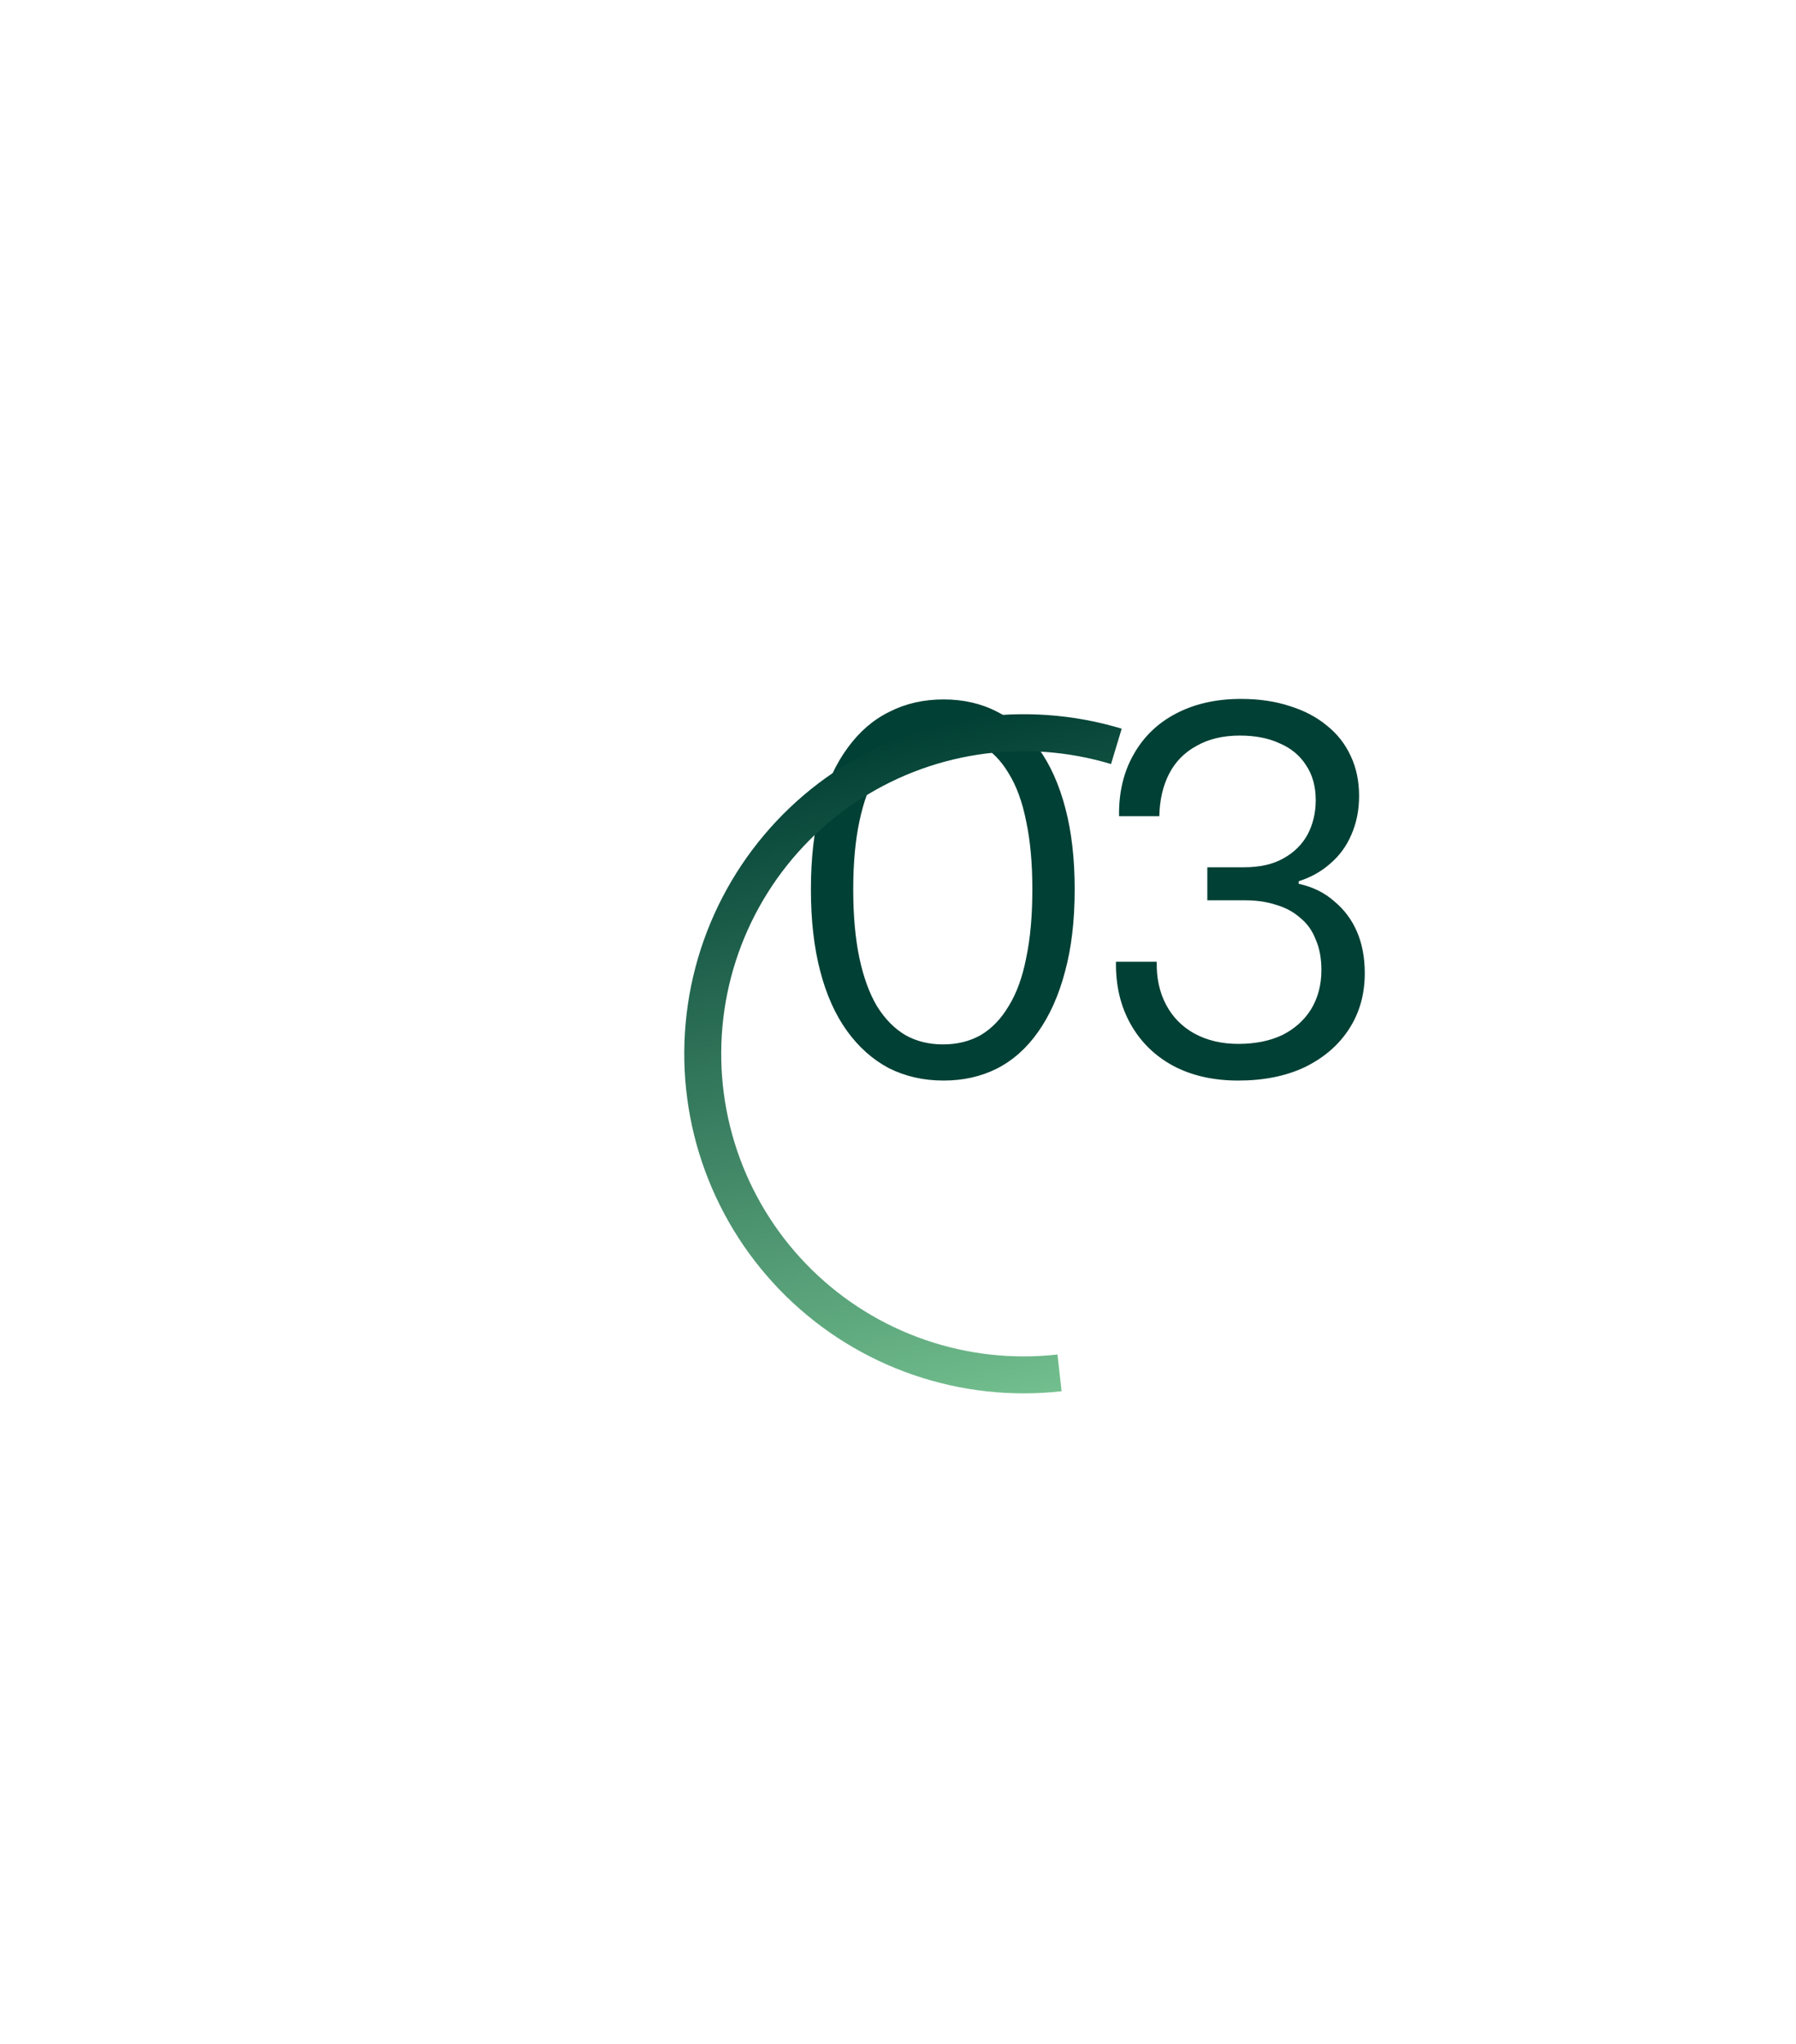 <svg width="334" height="380" viewBox="0 0 334 380" fill="none" xmlns="http://www.w3.org/2000/svg">
    <path d="M175.474 200.864C171.762 200.864 168.37 200.096 165.298 198.56C162.29 196.96 159.698 194.656 157.522 191.648C155.346 188.64 153.682 184.928 152.53 180.512C151.378 176.096 150.802 171.04 150.802 165.344C150.802 159.584 151.378 154.496 152.53 150.08C153.746 145.664 155.442 141.984 157.618 139.04C159.794 136.032 162.386 133.792 165.394 132.32C168.402 130.784 171.762 130.016 175.474 130.016C179.186 130.016 182.514 130.784 185.458 132.32C188.466 133.856 191.026 136.128 193.138 139.136C195.314 142.144 196.978 145.856 198.13 150.272C199.282 154.624 199.858 159.648 199.858 165.344C199.858 171.168 199.25 176.288 198.034 180.704C196.882 185.056 195.218 188.768 193.042 191.84C190.93 194.848 188.37 197.12 185.362 198.656C182.418 200.128 179.122 200.864 175.474 200.864ZM175.378 194.144C178.002 194.144 180.338 193.568 182.386 192.416C184.434 191.2 186.162 189.408 187.57 187.04C189.042 184.672 190.13 181.696 190.834 178.112C191.602 174.464 191.986 170.208 191.986 165.344C191.986 160.48 191.602 156.256 190.834 152.672C190.13 149.088 189.042 146.112 187.57 143.744C186.162 141.376 184.434 139.616 182.386 138.464C180.338 137.248 178.002 136.64 175.378 136.64C172.754 136.64 170.418 137.248 168.37 138.464C166.322 139.616 164.562 141.376 163.09 143.744C161.682 146.048 160.594 149.024 159.826 152.672C159.058 156.256 158.674 160.48 158.674 165.344C158.674 170.208 159.058 174.464 159.826 178.112C160.594 181.696 161.682 184.672 163.09 187.04C164.562 189.408 166.322 191.2 168.37 192.416C170.418 193.568 172.754 194.144 175.378 194.144ZM230.284 200.864C225.612 200.864 221.548 199.936 218.092 198.08C214.7 196.224 212.076 193.632 210.22 190.304C208.364 186.976 207.468 183.136 207.532 178.784H215.116C215.052 181.792 215.628 184.448 216.844 186.752C218.06 189.056 219.82 190.848 222.124 192.128C224.492 193.408 227.212 194.048 230.284 194.048C233.42 194.048 236.14 193.504 238.444 192.416C240.748 191.264 242.54 189.664 243.82 187.616C245.1 185.504 245.74 183.072 245.74 180.32C245.74 178.144 245.388 176.256 244.684 174.656C244.044 172.992 243.084 171.648 241.804 170.624C240.588 169.536 239.116 168.736 237.388 168.224C235.66 167.648 233.74 167.36 231.628 167.36H224.524V161.216H231.34C234.284 161.216 236.716 160.672 238.636 159.584C240.62 158.496 242.124 157.024 243.148 155.168C244.172 153.248 244.684 151.104 244.684 148.736C244.684 146.176 244.076 144 242.86 142.208C241.708 140.416 240.076 139.072 237.964 138.176C235.916 137.216 233.452 136.736 230.572 136.736C227.436 136.736 224.748 137.376 222.508 138.656C220.268 139.872 218.572 141.6 217.42 143.84C216.268 146.08 215.66 148.704 215.596 151.712H208.108C208.044 147.36 208.94 143.552 210.796 140.288C212.652 136.96 215.308 134.4 218.764 132.608C222.22 130.816 226.22 129.92 230.764 129.92C234.156 129.92 237.196 130.368 239.884 131.264C242.572 132.096 244.876 133.312 246.796 134.912C248.716 136.448 250.188 138.336 251.212 140.576C252.236 142.752 252.748 145.216 252.748 147.968C252.748 150.592 252.268 152.992 251.308 155.168C250.412 157.28 249.1 159.072 247.372 160.544C245.708 162.016 243.756 163.104 241.516 163.808V164.288C244.14 164.864 246.348 165.952 248.14 167.552C249.996 169.088 251.404 170.976 252.364 173.216C253.324 175.456 253.804 178.016 253.804 180.896C253.804 184.864 252.812 188.352 250.828 191.36C248.908 194.304 246.188 196.64 242.668 198.368C239.148 200.032 235.02 200.864 230.284 200.864Z" fill="#014035"/>
    <g filter="url(#filter0_ddi_0_1)">
        <path d="M201.289 101.629C192.322 98.924 182.865 98.25 173.605 99.653C164.345 101.057 155.513 104.503 147.75 109.743C139.987 114.982 133.487 121.884 128.721 129.947C123.956 138.01 121.045 147.032 120.198 156.36C119.352 165.688 120.592 175.087 123.828 183.876C127.065 192.665 132.216 200.623 138.91 207.175C145.603 213.726 153.67 218.706 162.527 221.753C171.383 224.8 180.807 225.838 190.114 224.792L189.346 217.965C181.052 218.897 172.654 217.972 164.762 215.256C156.87 212.541 149.68 208.103 143.716 202.265C137.751 196.426 133.16 189.334 130.276 181.502C127.392 173.669 126.287 165.293 127.041 156.981C127.795 148.668 130.39 140.628 134.636 133.443C138.883 126.257 144.675 120.107 151.594 115.438C158.512 110.768 166.382 107.697 174.635 106.446C182.887 105.196 191.314 105.797 199.305 108.207L201.289 101.629Z" fill="url(#paint0_linear_0_1)"/>
    </g>
    <defs>
        <filter id="filter0_ddi_0_1" x="0.006" y="0.468" width="333.842" height="378.74" filterUnits="userSpaceOnUse" color-interpolation-filters="sRGB">
            <feFlood flood-opacity="0" result="BackgroundImageFix"/>
            <feColorMatrix in="SourceAlpha" type="matrix" values="0 0 0 0 0 0 0 0 0 0 0 0 0 0 0 0 0 0 127 0" result="hardAlpha"/>
            <feOffset dx="6.312" dy="27.774"/>
            <feGaussianBlur stdDeviation="63.123"/>
            <feComposite in2="hardAlpha" operator="out"/>
            <feColorMatrix type="matrix" values="0 0 0 0 0 0 0 0 0 0 0 0 0 0 0 0 0 0 0.25 0"/>
            <feBlend mode="normal" in2="BackgroundImageFix" result="effect1_dropShadow_0_1"/>
            <feColorMatrix in="SourceAlpha" type="matrix" values="0 0 0 0 0 0 0 0 0 0 0 0 0 0 0 0 0 0 127 0" result="hardAlpha"/>
            <feOffset dy="5.05"/>
            <feGaussianBlur stdDeviation="25.249"/>
            <feComposite in2="hardAlpha" operator="out"/>
            <feColorMatrix type="matrix" values="0 0 0 0 0 0 0 0 0 0 0 0 0 0 0 0 0 0 0.16 0"/>
            <feBlend mode="normal" in2="effect1_dropShadow_0_1" result="effect2_dropShadow_0_1"/>
            <feBlend mode="normal" in="SourceGraphic" in2="effect2_dropShadow_0_1" result="shape"/>
            <feColorMatrix in="SourceAlpha" type="matrix" values="0 0 0 0 0 0 0 0 0 0 0 0 0 0 0 0 0 0 127 0" result="hardAlpha"/>
            <feOffset dx="1" dy="1"/>
            <feGaussianBlur stdDeviation="1.262"/>
            <feComposite in2="hardAlpha" operator="arithmetic" k2="-1" k3="1"/>
            <feColorMatrix type="matrix" values="0 0 0 0 0 0 0 0 0 0 0 0 0 0 0 0 0 0 0.16 0"/>
            <feBlend mode="normal" in2="shape" result="effect3_innerShadow_0_1"/>
        </filter>
        <linearGradient id="paint0_linear_0_1" x1="168.396" y1="100.668" x2="197.732" y2="223.459" gradientUnits="userSpaceOnUse">
            <stop stop-color="#024035"/>
            <stop offset="1" stop-color="#73BF8E"/>
        </linearGradient>
    </defs>
</svg>
